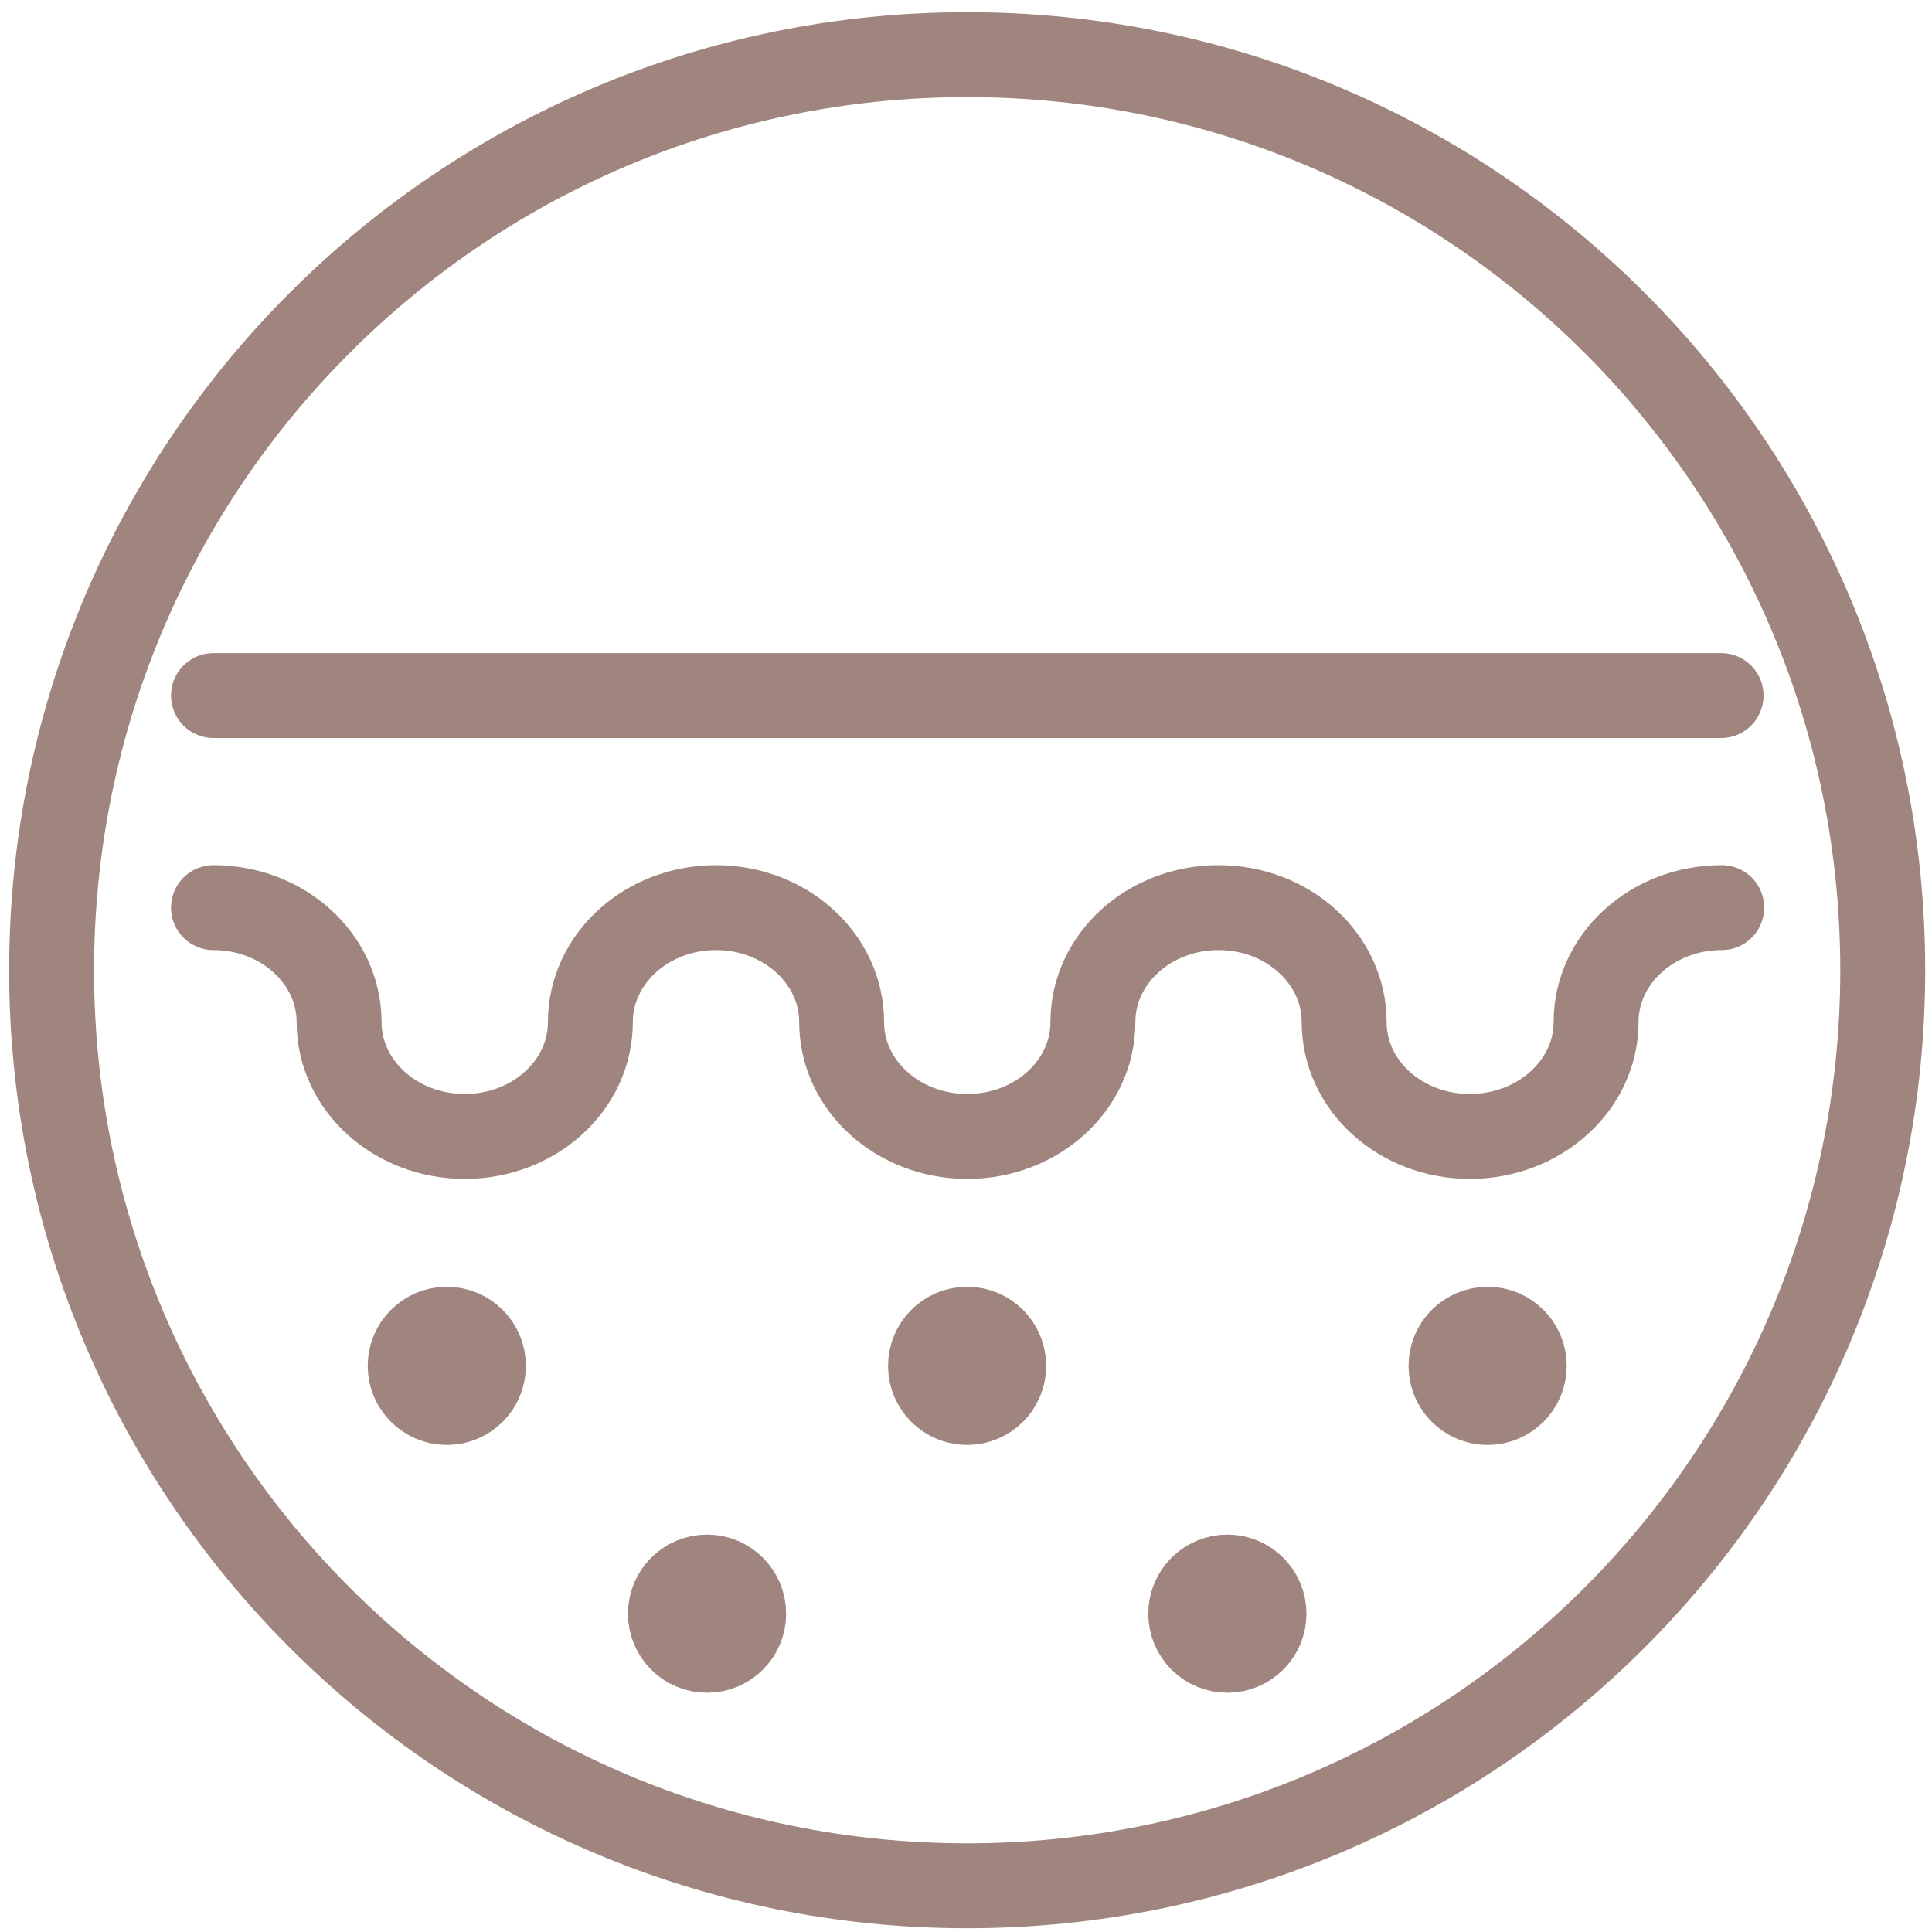 <svg width="91" height="91" viewBox="0 0 91 91" fill="none" xmlns="http://www.w3.org/2000/svg">
<path d="M45.555 88.824C69.372 88.824 88.68 69.516 88.68 45.699C88.68 21.882 69.372 2.574 45.555 2.574C21.737 2.574 2.43 21.882 2.43 45.699C2.43 69.516 21.737 88.824 45.555 88.824Z" stroke="#9F857D" stroke-width="4" stroke-linecap="round" stroke-linejoin="round"/>
<path d="M10.055 32.762H81.065" stroke="#9F857D" stroke-width="4" stroke-linecap="round" stroke-linejoin="round"/>
<path d="M10.055 42.75C13.317 42.75 15.972 45.165 15.972 48.142C15.972 51.12 18.62 53.528 21.89 53.528C25.16 53.528 27.807 51.12 27.807 48.142C27.807 45.165 30.455 42.75 33.725 42.75C36.995 42.75 39.642 45.165 39.642 48.142C39.642 51.12 42.29 53.528 45.56 53.528C48.83 53.528 51.477 51.12 51.477 48.142C51.477 45.165 54.125 42.75 57.395 42.75C60.665 42.75 63.312 45.165 63.312 48.142C63.312 51.12 65.96 53.528 69.23 53.528C72.5 53.528 75.177 51.12 75.177 48.142C75.177 45.165 77.825 42.75 81.095 42.75" stroke="#9F857D" stroke-width="4" stroke-linecap="round" stroke-linejoin="round"/>
<path d="M21.045 66.059C21.998 66.059 22.77 65.287 22.77 64.334C22.77 63.382 21.998 62.609 21.045 62.609C20.093 62.609 19.32 63.382 19.32 64.334C19.32 65.287 20.093 66.059 21.045 66.059Z" fill="#9F857D" stroke="#9F857D" stroke-width="4" stroke-linecap="round" stroke-linejoin="round"/>
<path d="M45.553 66.059C46.506 66.059 47.278 65.287 47.278 64.334C47.278 63.382 46.506 62.609 45.553 62.609C44.6 62.609 43.828 63.382 43.828 64.334C43.828 65.287 44.6 66.059 45.553 66.059Z" fill="#9F857D" stroke="#9F857D" stroke-width="4" stroke-linecap="round" stroke-linejoin="round"/>
<path d="M70.069 66.059C71.021 66.059 71.794 65.287 71.794 64.334C71.794 63.382 71.021 62.609 70.069 62.609C69.116 62.609 68.344 63.382 68.344 64.334C68.344 65.287 69.116 66.059 70.069 66.059Z" fill="#9F857D" stroke="#9F857D" stroke-width="4" stroke-linecap="round" stroke-linejoin="round"/>
<path d="M33.303 77.731C34.256 77.731 35.028 76.959 35.028 76.006C35.028 75.054 34.256 74.281 33.303 74.281C32.35 74.281 31.578 75.054 31.578 76.006C31.578 76.959 32.35 77.731 33.303 77.731Z" fill="#9F857D" stroke="#9F857D" stroke-width="4" stroke-linecap="round" stroke-linejoin="round"/>
<path d="M57.811 77.731C58.764 77.731 59.536 76.959 59.536 76.006C59.536 75.054 58.764 74.281 57.811 74.281C56.858 74.281 56.086 75.054 56.086 76.006C56.086 76.959 56.858 77.731 57.811 77.731Z" fill="#9F857D" stroke="#9F857D" stroke-width="4" stroke-linecap="round" stroke-linejoin="round"/>
</svg>
